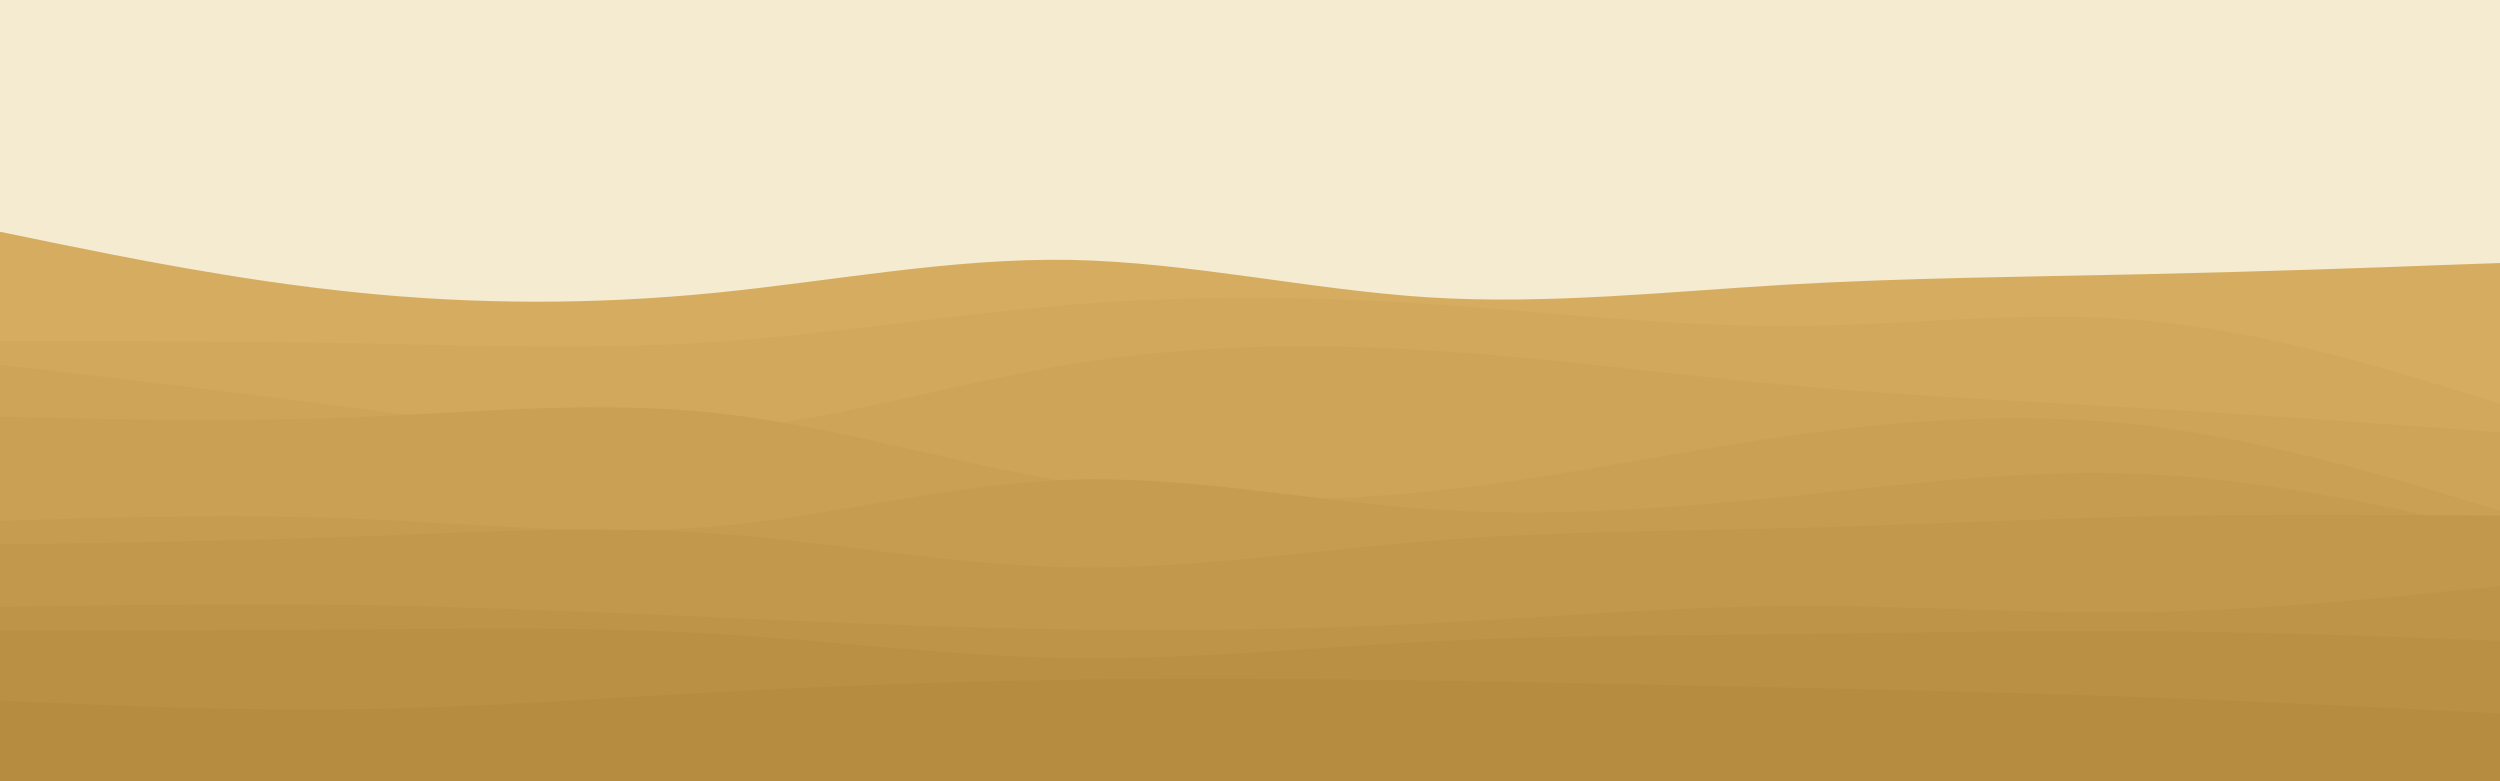 <svg id="visual" viewBox="0 0 960 300" width="960" height="300" xmlns="http://www.w3.org/2000/svg" xmlns:xlink="http://www.w3.org/1999/xlink" version="1.1"><rect x="0" y="0" width="960" height="300" fill="#F4EBD0"></rect><path d="M0 89L22.8 93.7C45.7 98.3 91.3 107.7 137 112.3C182.7 117 228.3 117 274 112.5C319.7 108 365.3 99 411.2 99.8C457 100.7 503 111.3 548.8 114.2C594.7 117 640.3 112 686 109.3C731.7 106.7 777.3 106.3 823 105.3C868.7 104.3 914.3 102.7 937.2 101.8L960 101L960 301L937.2 301C914.3 301 868.7 301 823 301C777.3 301 731.7 301 686 301C640.3 301 594.7 301 548.8 301C503 301 457 301 411.2 301C365.3 301 319.7 301 274 301C228.3 301 182.7 301 137 301C91.3 301 45.7 301 22.8 301L0 301Z" fill="#d6ad60"></path><path d="M0 131L22.8 131C45.7 131 91.3 131 137 131.8C182.7 132.7 228.3 134.3 274 131.3C319.7 128.3 365.3 120.7 411.2 117C457 113.3 503 113.7 548.8 116.7C594.7 119.7 640.3 125.3 686 125.2C731.7 125 777.3 119 823 123C868.7 127 914.3 141 937.2 148L960 155L960 301L937.2 301C914.3 301 868.7 301 823 301C777.3 301 731.7 301 686 301C640.3 301 594.7 301 548.8 301C503 301 457 301 411.2 301C365.3 301 319.7 301 274 301C228.3 301 182.7 301 137 301C91.3 301 45.7 301 22.8 301L0 301Z" fill="#d2a95c"></path><path d="M0 140L22.8 142.7C45.7 145.3 91.3 150.7 137 156.7C182.7 162.7 228.3 169.3 274 165.5C319.7 161.7 365.3 147.3 411.2 139.8C457 132.3 503 131.7 548.8 134.5C594.7 137.3 640.3 143.7 686 147.8C731.7 152 777.3 154 823 156.7C868.7 159.3 914.3 162.7 937.2 164.3L960 166L960 301L937.2 301C914.3 301 868.7 301 823 301C777.3 301 731.7 301 686 301C640.3 301 594.7 301 548.8 301C503 301 457 301 411.2 301C365.3 301 319.7 301 274 301C228.3 301 182.7 301 137 301C91.3 301 45.7 301 22.8 301L0 301Z" fill="#cea558"></path><path d="M0 160L22.8 160.5C45.7 161 91.3 162 137 160.2C182.7 158.3 228.3 153.7 274 158.5C319.7 163.3 365.3 177.7 411.2 185.2C457 192.7 503 193.3 548.8 188.7C594.7 184 640.3 174 686 167.5C731.7 161 777.3 158 823 163.3C868.7 168.7 914.3 182.3 937.2 189.2L960 196L960 301L937.2 301C914.3 301 868.7 301 823 301C777.3 301 731.7 301 686 301C640.3 301 594.7 301 548.8 301C503 301 457 301 411.2 301C365.3 301 319.7 301 274 301C228.3 301 182.7 301 137 301C91.3 301 45.7 301 22.8 301L0 301Z" fill="#caa154"></path><path d="M0 200L22.8 199.3C45.7 198.7 91.3 197.3 137 199.2C182.7 201 228.3 206 274 202.2C319.7 198.3 365.3 185.7 411.2 184.2C457 182.7 503 192.3 548.8 195.5C594.7 198.7 640.3 195.3 686 190.7C731.7 186 777.3 180 823 182C868.7 184 914.3 194 937.2 199L960 204L960 301L937.2 301C914.3 301 868.7 301 823 301C777.3 301 731.7 301 686 301C640.3 301 594.7 301 548.8 301C503 301 457 301 411.2 301C365.3 301 319.7 301 274 301C228.3 301 182.7 301 137 301C91.3 301 45.7 301 22.8 301L0 301Z" fill="#c69d50"></path><path d="M0 209L22.8 208.7C45.7 208.3 91.3 207.7 137 206C182.7 204.3 228.3 201.7 274 204.8C319.7 208 365.3 217 411.2 217.8C457 218.7 503 211.3 548.8 207.7C594.7 204 640.3 204 686 202.8C731.7 201.7 777.3 199.3 823 198.3C868.7 197.3 914.3 197.7 937.2 197.8L960 198L960 301L937.2 301C914.3 301 868.7 301 823 301C777.3 301 731.7 301 686 301C640.3 301 594.7 301 548.8 301C503 301 457 301 411.2 301C365.3 301 319.7 301 274 301C228.3 301 182.7 301 137 301C91.3 301 45.7 301 22.8 301L0 301Z" fill="#c2994c"></path><path d="M0 233L22.8 232.7C45.7 232.3 91.3 231.7 137 232.3C182.7 233 228.3 235 274 237C319.7 239 365.3 241 411.2 241.7C457 242.3 503 241.7 548.8 239.3C594.7 237 640.3 233 686 232.7C731.7 232.3 777.3 235.7 823 235C868.7 234.3 914.3 229.7 937.2 227.3L960 225L960 301L937.2 301C914.3 301 868.7 301 823 301C777.3 301 731.7 301 686 301C640.3 301 594.7 301 548.8 301C503 301 457 301 411.2 301C365.3 301 319.7 301 274 301C228.3 301 182.7 301 137 301C91.3 301 45.7 301 22.8 301L0 301Z" fill="#be9548"></path><path d="M0 242L22.8 242C45.7 242 91.3 242 137 241.7C182.7 241.3 228.3 240.7 274 243.3C319.7 246 365.3 252 411.2 252.7C457 253.3 503 248.7 548.8 246.3C594.7 244 640.3 244 686 243.5C731.7 243 777.3 242 823 242.3C868.7 242.7 914.3 244.3 937.2 245.2L960 246L960 301L937.2 301C914.3 301 868.7 301 823 301C777.3 301 731.7 301 686 301C640.3 301 594.7 301 548.8 301C503 301 457 301 411.2 301C365.3 301 319.7 301 274 301C228.3 301 182.7 301 137 301C91.3 301 45.7 301 22.8 301L0 301Z" fill="#ba9144"></path><path d="M0 269L22.8 270C45.7 271 91.3 273 137 272.3C182.7 271.7 228.3 268.3 274 265.8C319.7 263.3 365.3 261.7 411.2 261C457 260.3 503 260.7 548.8 261.3C594.7 262 640.3 263 686 264C731.7 265 777.3 266 823 267.7C868.7 269.3 914.3 271.7 937.2 272.8L960 274L960 301L937.2 301C914.3 301 868.7 301 823 301C777.3 301 731.7 301 686 301C640.3 301 594.7 301 548.8 301C503 301 457 301 411.2 301C365.3 301 319.7 301 274 301C228.3 301 182.7 301 137 301C91.3 301 45.7 301 22.8 301L0 301Z" fill="#b68d40"></path></svg>